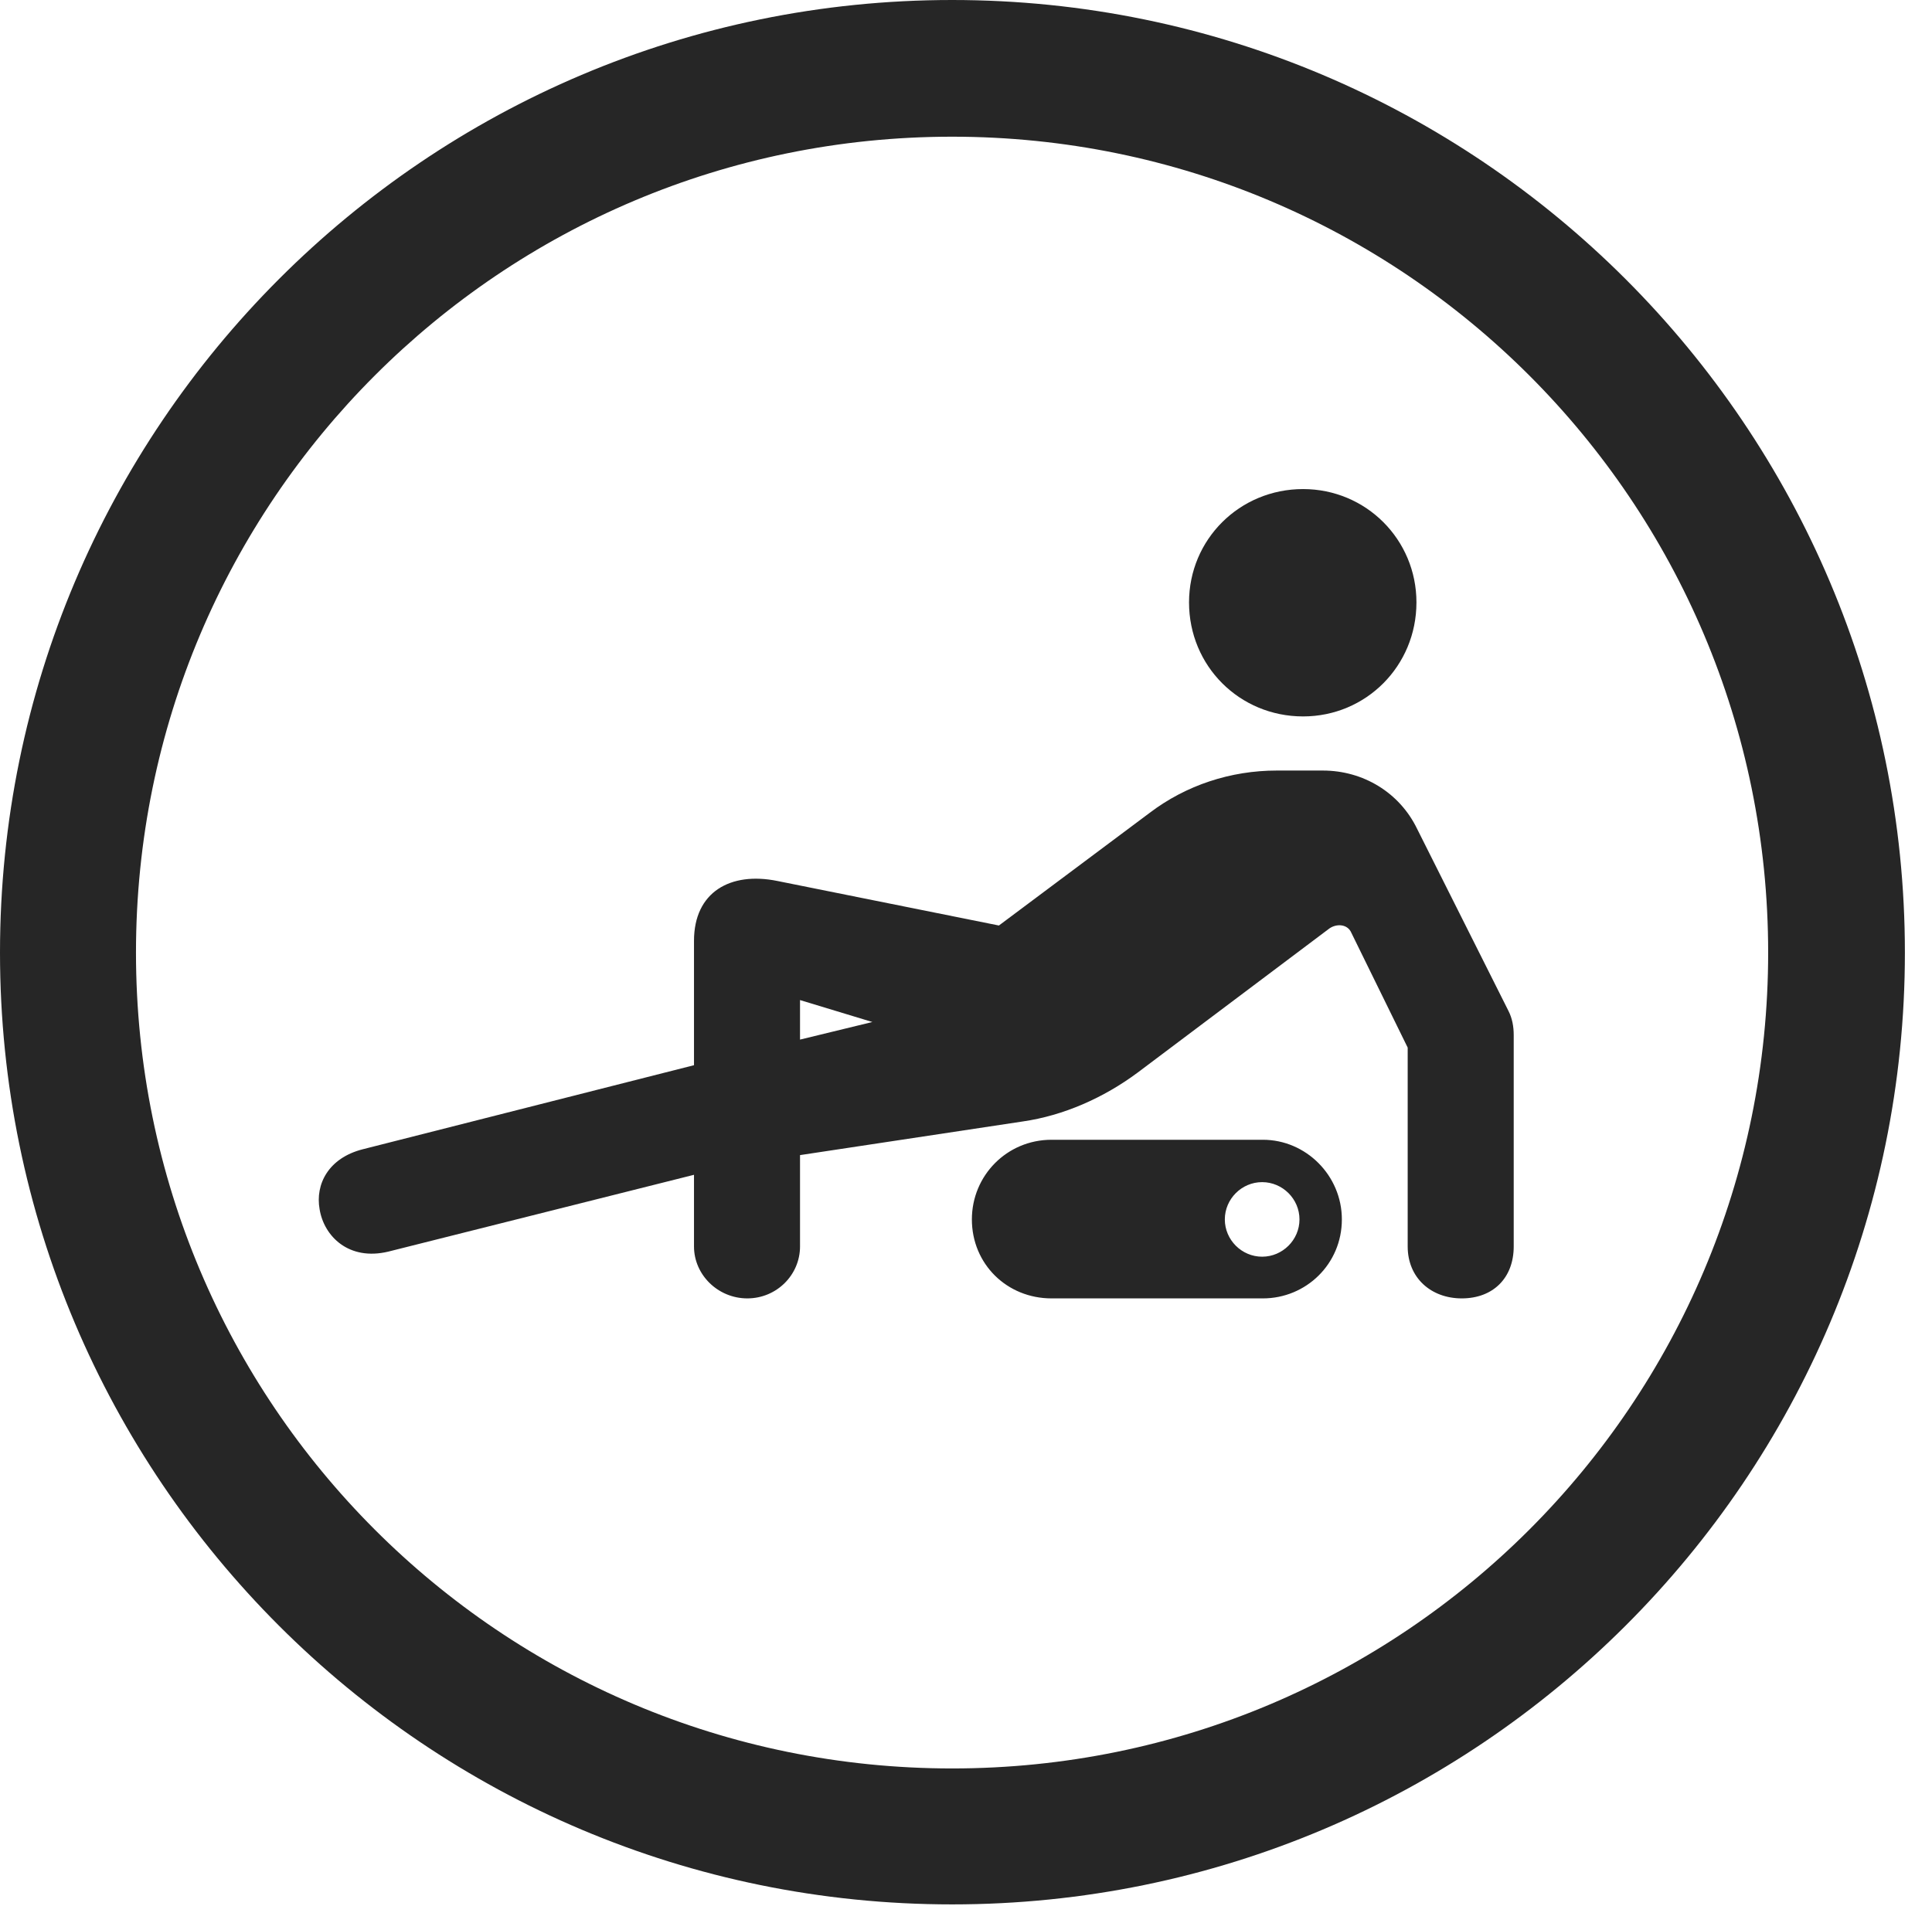 <?xml version="1.0" encoding="UTF-8"?>
<!--Generator: Apple Native CoreSVG 326-->
<!DOCTYPE svg
PUBLIC "-//W3C//DTD SVG 1.1//EN"
       "http://www.w3.org/Graphics/SVG/1.1/DTD/svg11.dtd">
<svg version="1.1" xmlns="http://www.w3.org/2000/svg" xmlns:xlink="http://www.w3.org/1999/xlink" viewBox="0 0 25.801 25.459">
 <g>
  <rect height="25.459" opacity="0" width="25.801" x="0" y="0"/>
  <path d="M12.715 25.439C19.736 25.439 25.439 19.746 25.439 12.725C25.439 5.703 19.736 0 12.715 0C5.693 0 0 5.703 0 12.725C0 19.746 5.693 25.439 12.715 25.439ZM12.715 23.623C6.689 23.623 1.816 18.75 1.816 12.725C1.816 6.699 6.689 1.826 12.715 1.826C18.74 1.826 23.613 6.699 23.613 12.725C23.613 18.75 18.74 23.623 12.715 23.623Z" fill="black" fill-opacity="0.85"/>
  <path d="M17.402 9.57C18.242 9.57 18.916 8.896 18.916 8.047C18.916 7.207 18.242 6.533 17.402 6.533C16.553 6.533 15.879 7.207 15.879 8.047C15.879 8.896 16.553 9.57 17.402 9.57ZM5.186 16.719L9.268 15.693L9.268 16.65C9.268 17.031 9.59 17.344 9.98 17.344C10.371 17.344 10.684 17.031 10.684 16.65L10.684 15.43L13.662 14.98C14.199 14.902 14.736 14.668 15.195 14.326L17.754 12.402C17.852 12.334 17.998 12.344 18.047 12.461L18.799 13.994L18.799 16.65C18.799 17.07 19.111 17.344 19.521 17.344C19.941 17.344 20.215 17.07 20.215 16.65L20.215 13.828C20.215 13.711 20.195 13.604 20.146 13.506L18.926 11.074C18.691 10.586 18.203 10.293 17.666 10.293L17.051 10.293C16.436 10.293 15.84 10.488 15.352 10.859L13.34 12.363L10.381 11.768C9.756 11.641 9.268 11.914 9.268 12.568L9.268 14.229L4.844 15.352C4.385 15.469 4.209 15.82 4.268 16.152C4.326 16.514 4.658 16.846 5.186 16.719ZM10.684 13.887L10.684 13.359L11.65 13.652ZM14.043 17.344L16.865 17.344C17.441 17.344 17.92 16.885 17.92 16.289C17.92 15.703 17.441 15.225 16.865 15.225L14.043 15.225C13.447 15.225 12.979 15.703 12.979 16.289C12.979 16.885 13.447 17.344 14.043 17.344ZM16.855 16.787C16.582 16.787 16.357 16.562 16.357 16.289C16.357 16.016 16.582 15.791 16.855 15.791C17.129 15.791 17.354 16.016 17.354 16.289C17.354 16.562 17.129 16.787 16.855 16.787Z" fill="black" fill-opacity="0.85"/>
 </g>
</svg>
